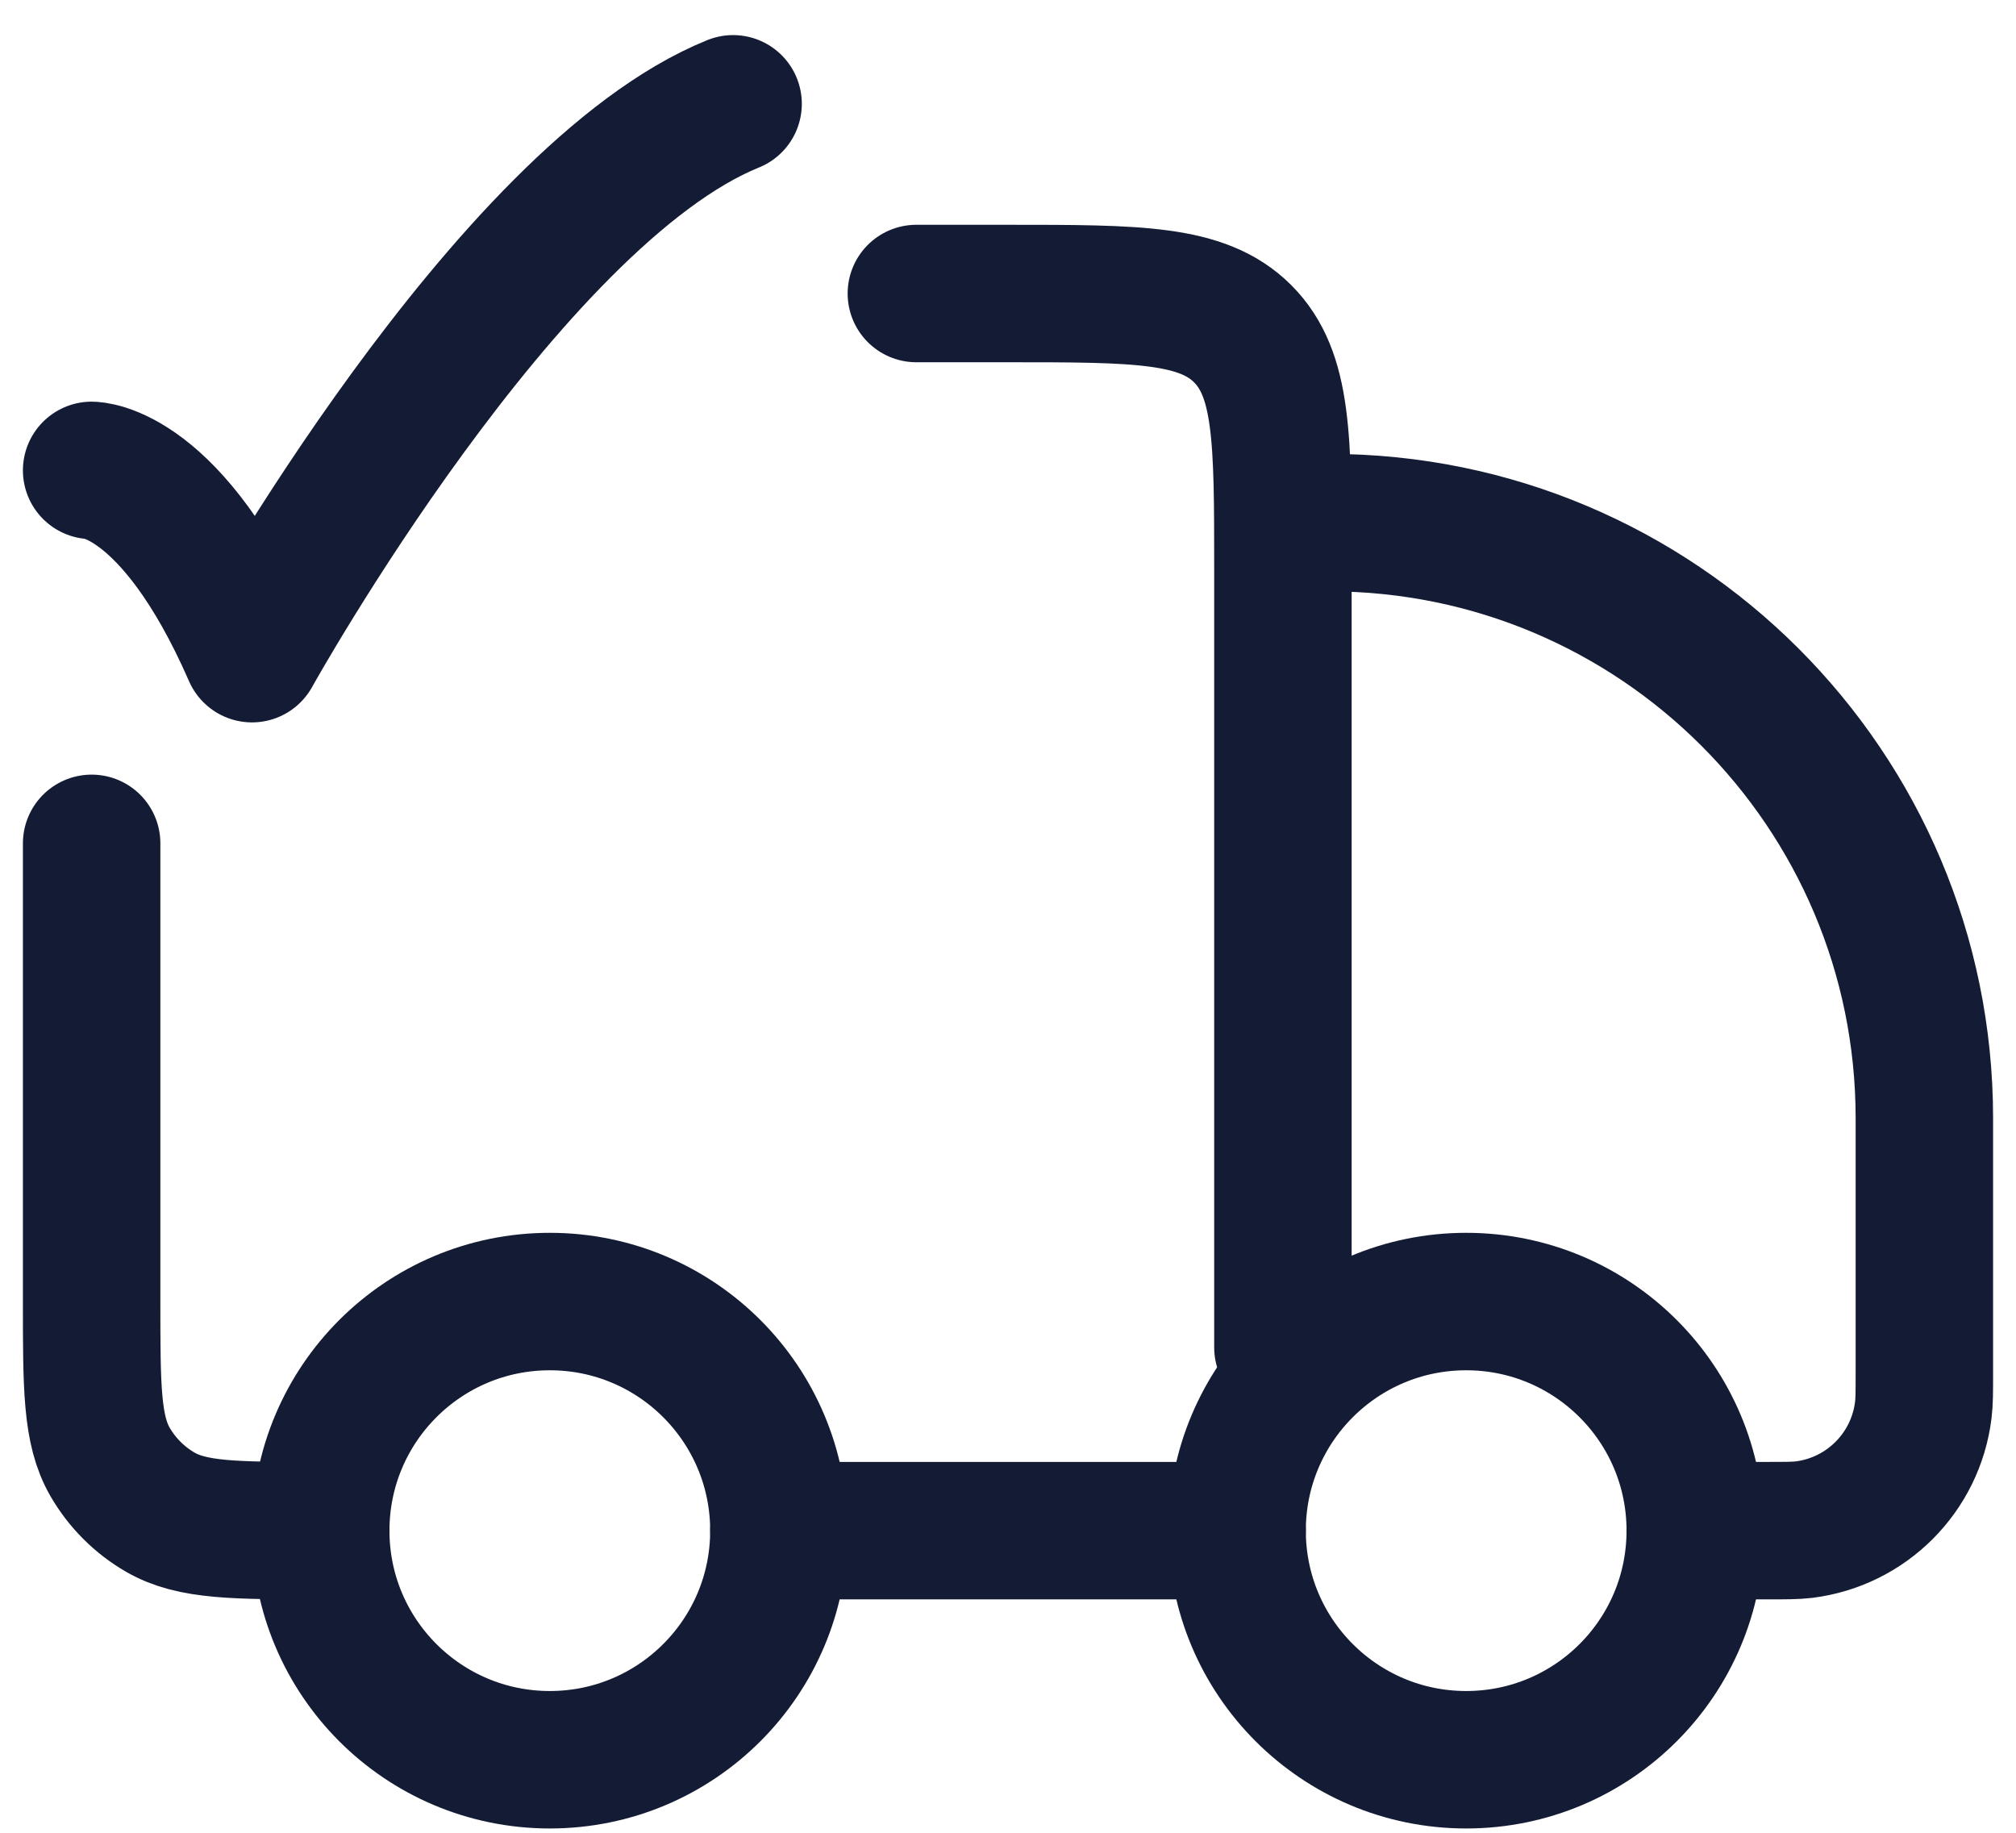 <svg width="22" height="20" viewBox="0 0 22 20" fill="none" xmlns="http://www.w3.org/2000/svg">
<path d="M18.5 16.703C18.5 18.084 17.381 19.203 16 19.203C14.619 19.203 13.5 18.084 13.5 16.703C13.5 15.322 14.619 14.203 16 14.203C17.381 14.203 18.5 15.322 18.5 16.703Z" stroke="#141B34" stroke-width="1.5"/>
<path d="M8.5 16.703C8.5 18.084 7.381 19.203 6 19.203C4.619 19.203 3.5 18.084 3.5 16.703C3.5 15.322 4.619 14.203 6 14.203C7.381 14.203 8.5 15.322 8.5 16.703Z" stroke="#141B34" stroke-width="1.5"/>
<path d="M13.5 16.703H8.5M18.5 16.703H19.263C19.483 16.703 19.593 16.703 19.686 16.692C20.367 16.607 20.904 16.07 20.988 15.389C21 15.296 21 15.186 21 14.966V12.203C21 8.613 18.09 5.703 14.5 5.703M10 3.203H11C12.414 3.203 13.121 3.203 13.561 3.642C14 4.082 14 4.789 14 6.203V14.703M1 9.203V14.203C1 15.138 1 15.605 1.201 15.953C1.333 16.181 1.522 16.37 1.75 16.502C2.098 16.703 2.565 16.703 3.5 16.703" stroke="#141B34" stroke-width="1.5" stroke-linecap="round" stroke-linejoin="round"/>
<path d="M1 5.133C1 5.133 1.875 5.133 2.75 7.133C2.75 7.133 5.529 2.133 8 1.133" stroke="#141B34" stroke-width="1.5" stroke-linecap="round" stroke-linejoin="round"/>
</svg>

